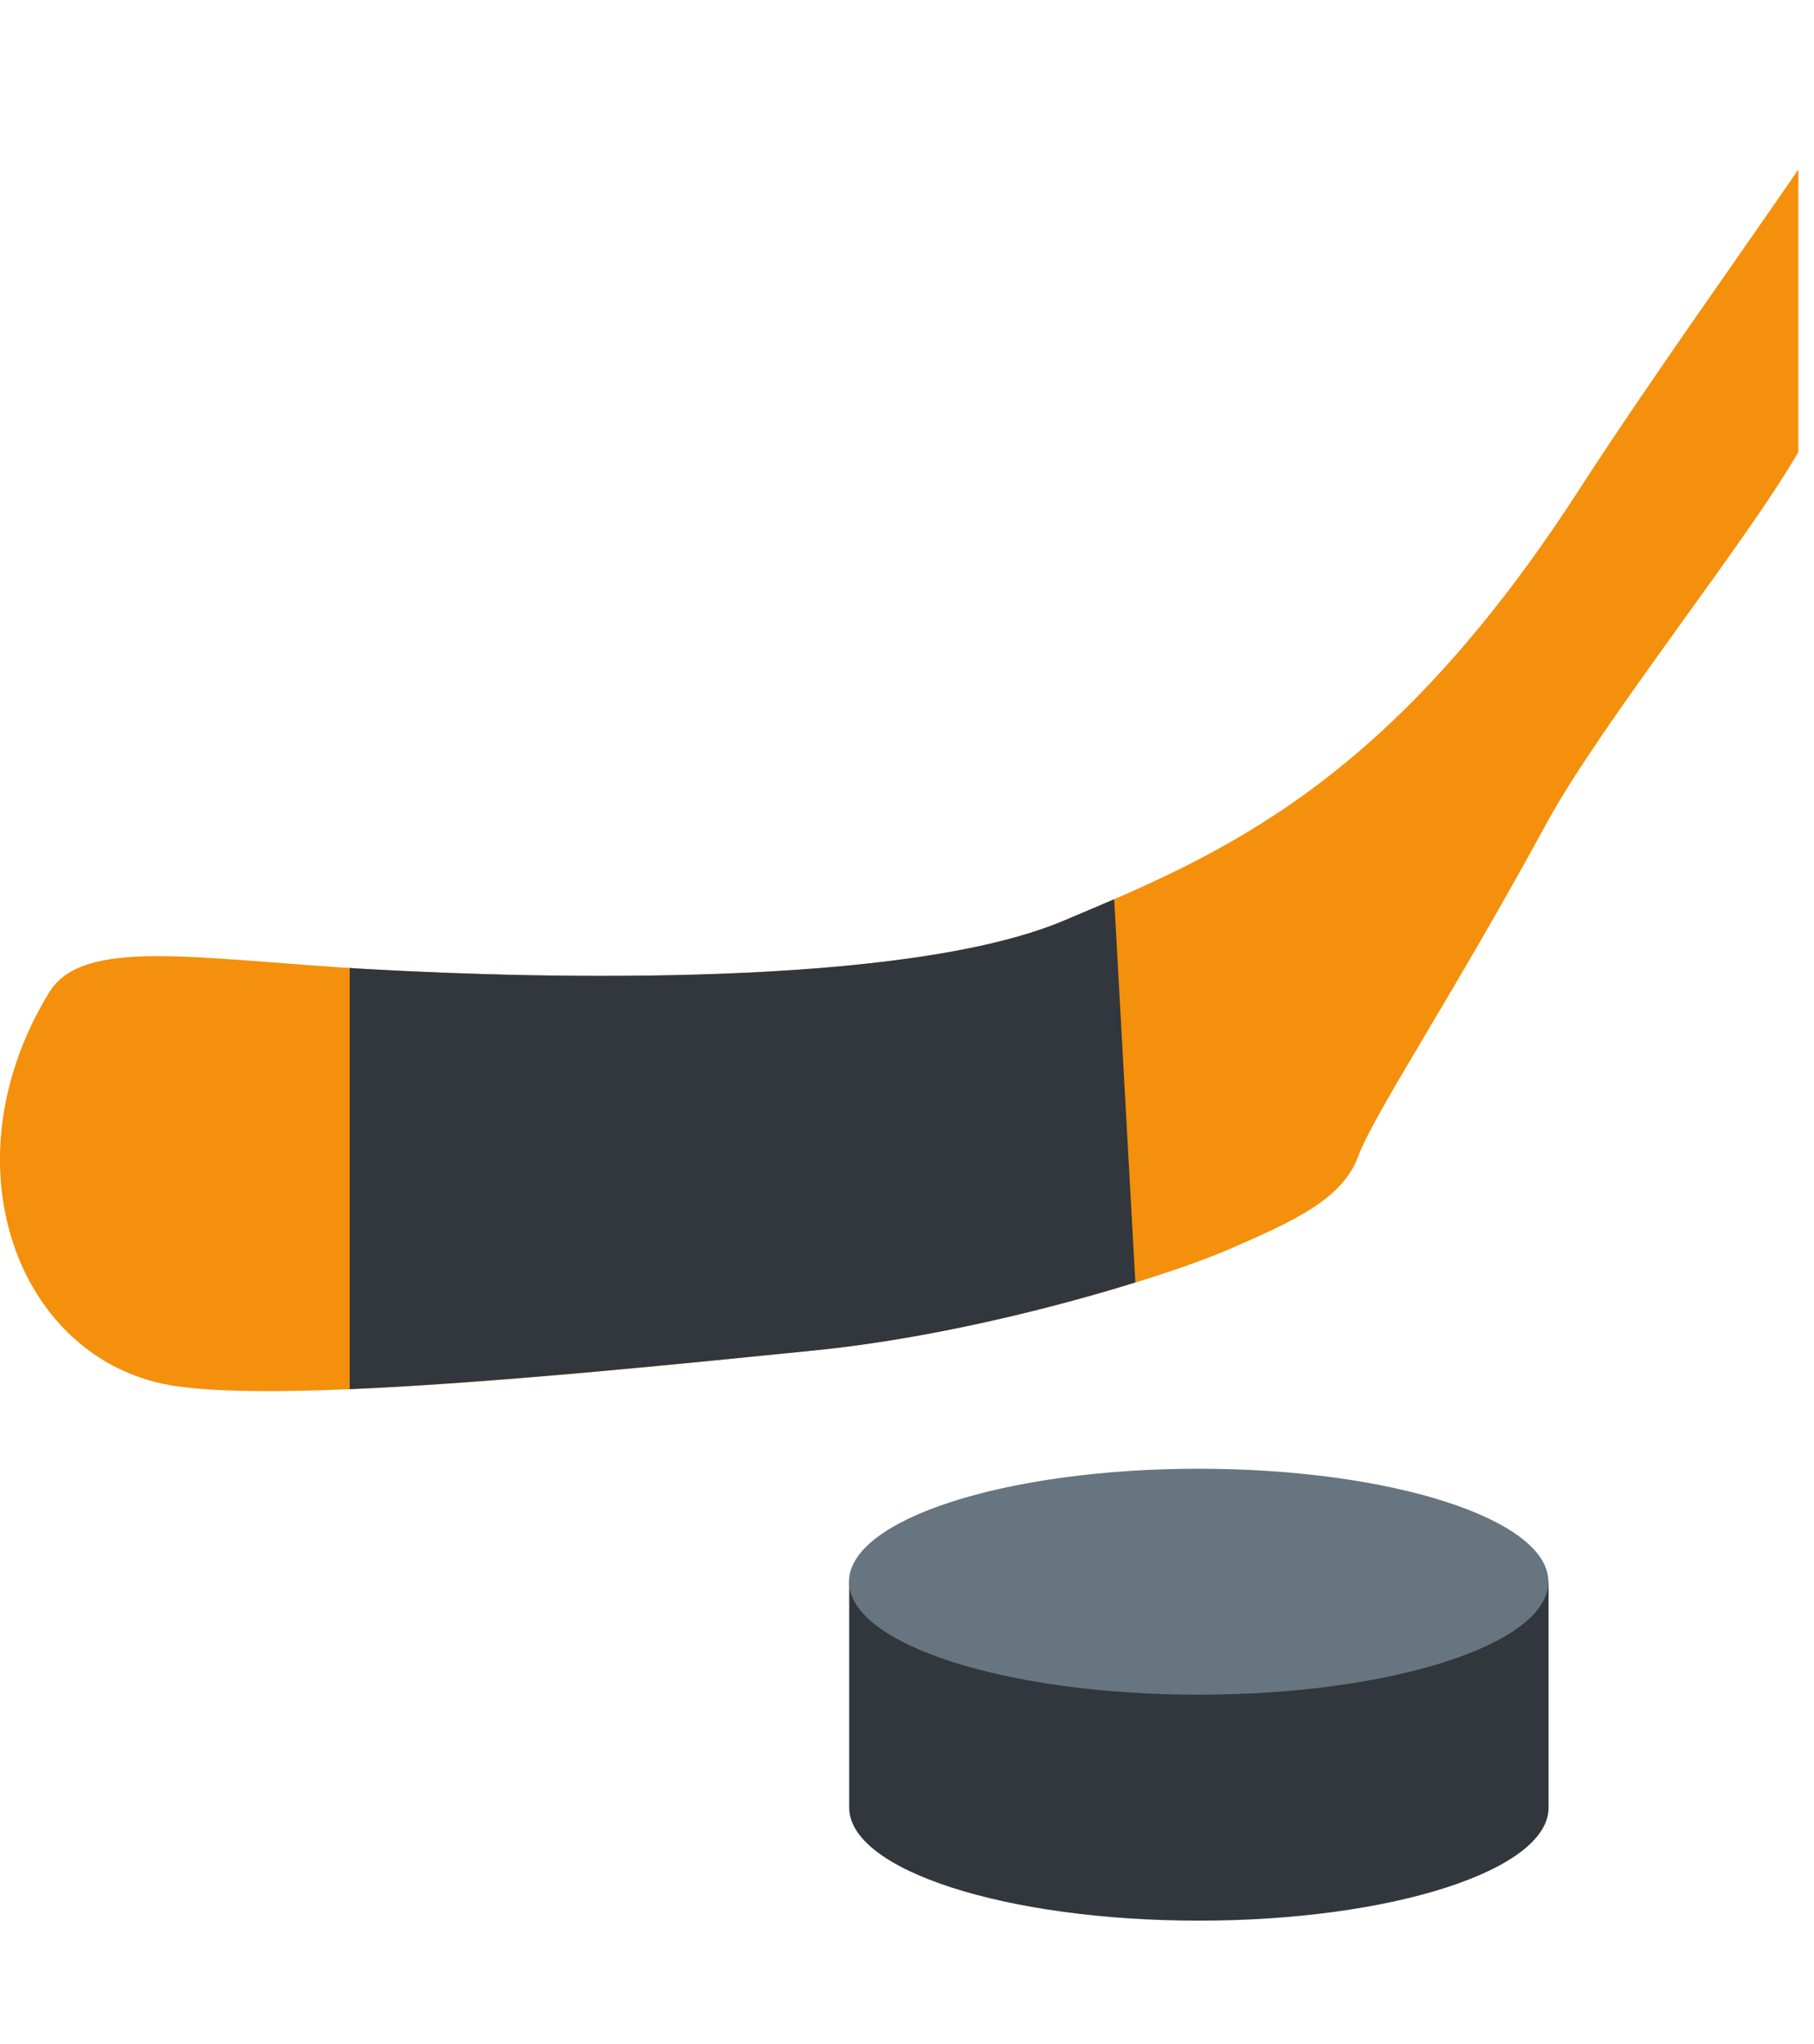 <svg width="87" height="98" viewBox="0 0 87 98" fill="none" xmlns="http://www.w3.org/2000/svg">
<g clip-path="url(#clip0_33_48)">
<path d="M86.25 8.125C83.854 11.632 78.998 18.425 75.73 23.484C66.588 37.635 58.586 40.964 50.986 44.154C43.386 47.344 26.052 46.941 17.732 46.467C9.411 45.993 3.992 44.899 2.35 47.591C-2.686 55.859 0.884 65.144 8.163 66.411C13.86 67.402 31.029 65.544 39.067 64.743C47.107 63.938 55.895 61.219 58.911 59.908C61.928 58.6 64.371 57.525 65.133 55.456C65.895 53.384 69.628 47.827 74.197 39.431C76.775 34.697 83.854 25.865 86.25 21.667V8.125Z" fill="#F4900C"/>
<path d="M16.771 66.601C23.958 66.292 33.673 65.282 39.074 64.743C44.558 64.196 50.344 62.76 54.452 61.484L53.437 43.111C52.612 43.469 51.793 43.813 50.983 44.154C43.384 47.344 26.055 46.941 17.736 46.467C17.398 46.445 16.771 46.421 16.771 46.399V66.601ZM40.729 75.833V86.667C40.729 89.657 48.24 92.083 57.5 92.083C66.762 92.083 74.271 89.657 74.271 86.667V75.833H40.729Z" fill="#31373D"/>
<path d="M57.49 81.25C66.753 81.25 74.261 78.825 74.261 75.833C74.261 72.842 66.753 70.417 57.49 70.417C48.228 70.417 40.719 72.842 40.719 75.833C40.719 78.825 48.228 81.25 57.49 81.25Z" fill="#66757F"/>
</g>
<defs>
<clipPath id="clip0_33_48">
<rect width="86.25" height="97.5" fill="white"/>
</clipPath>
</defs>
</svg>
